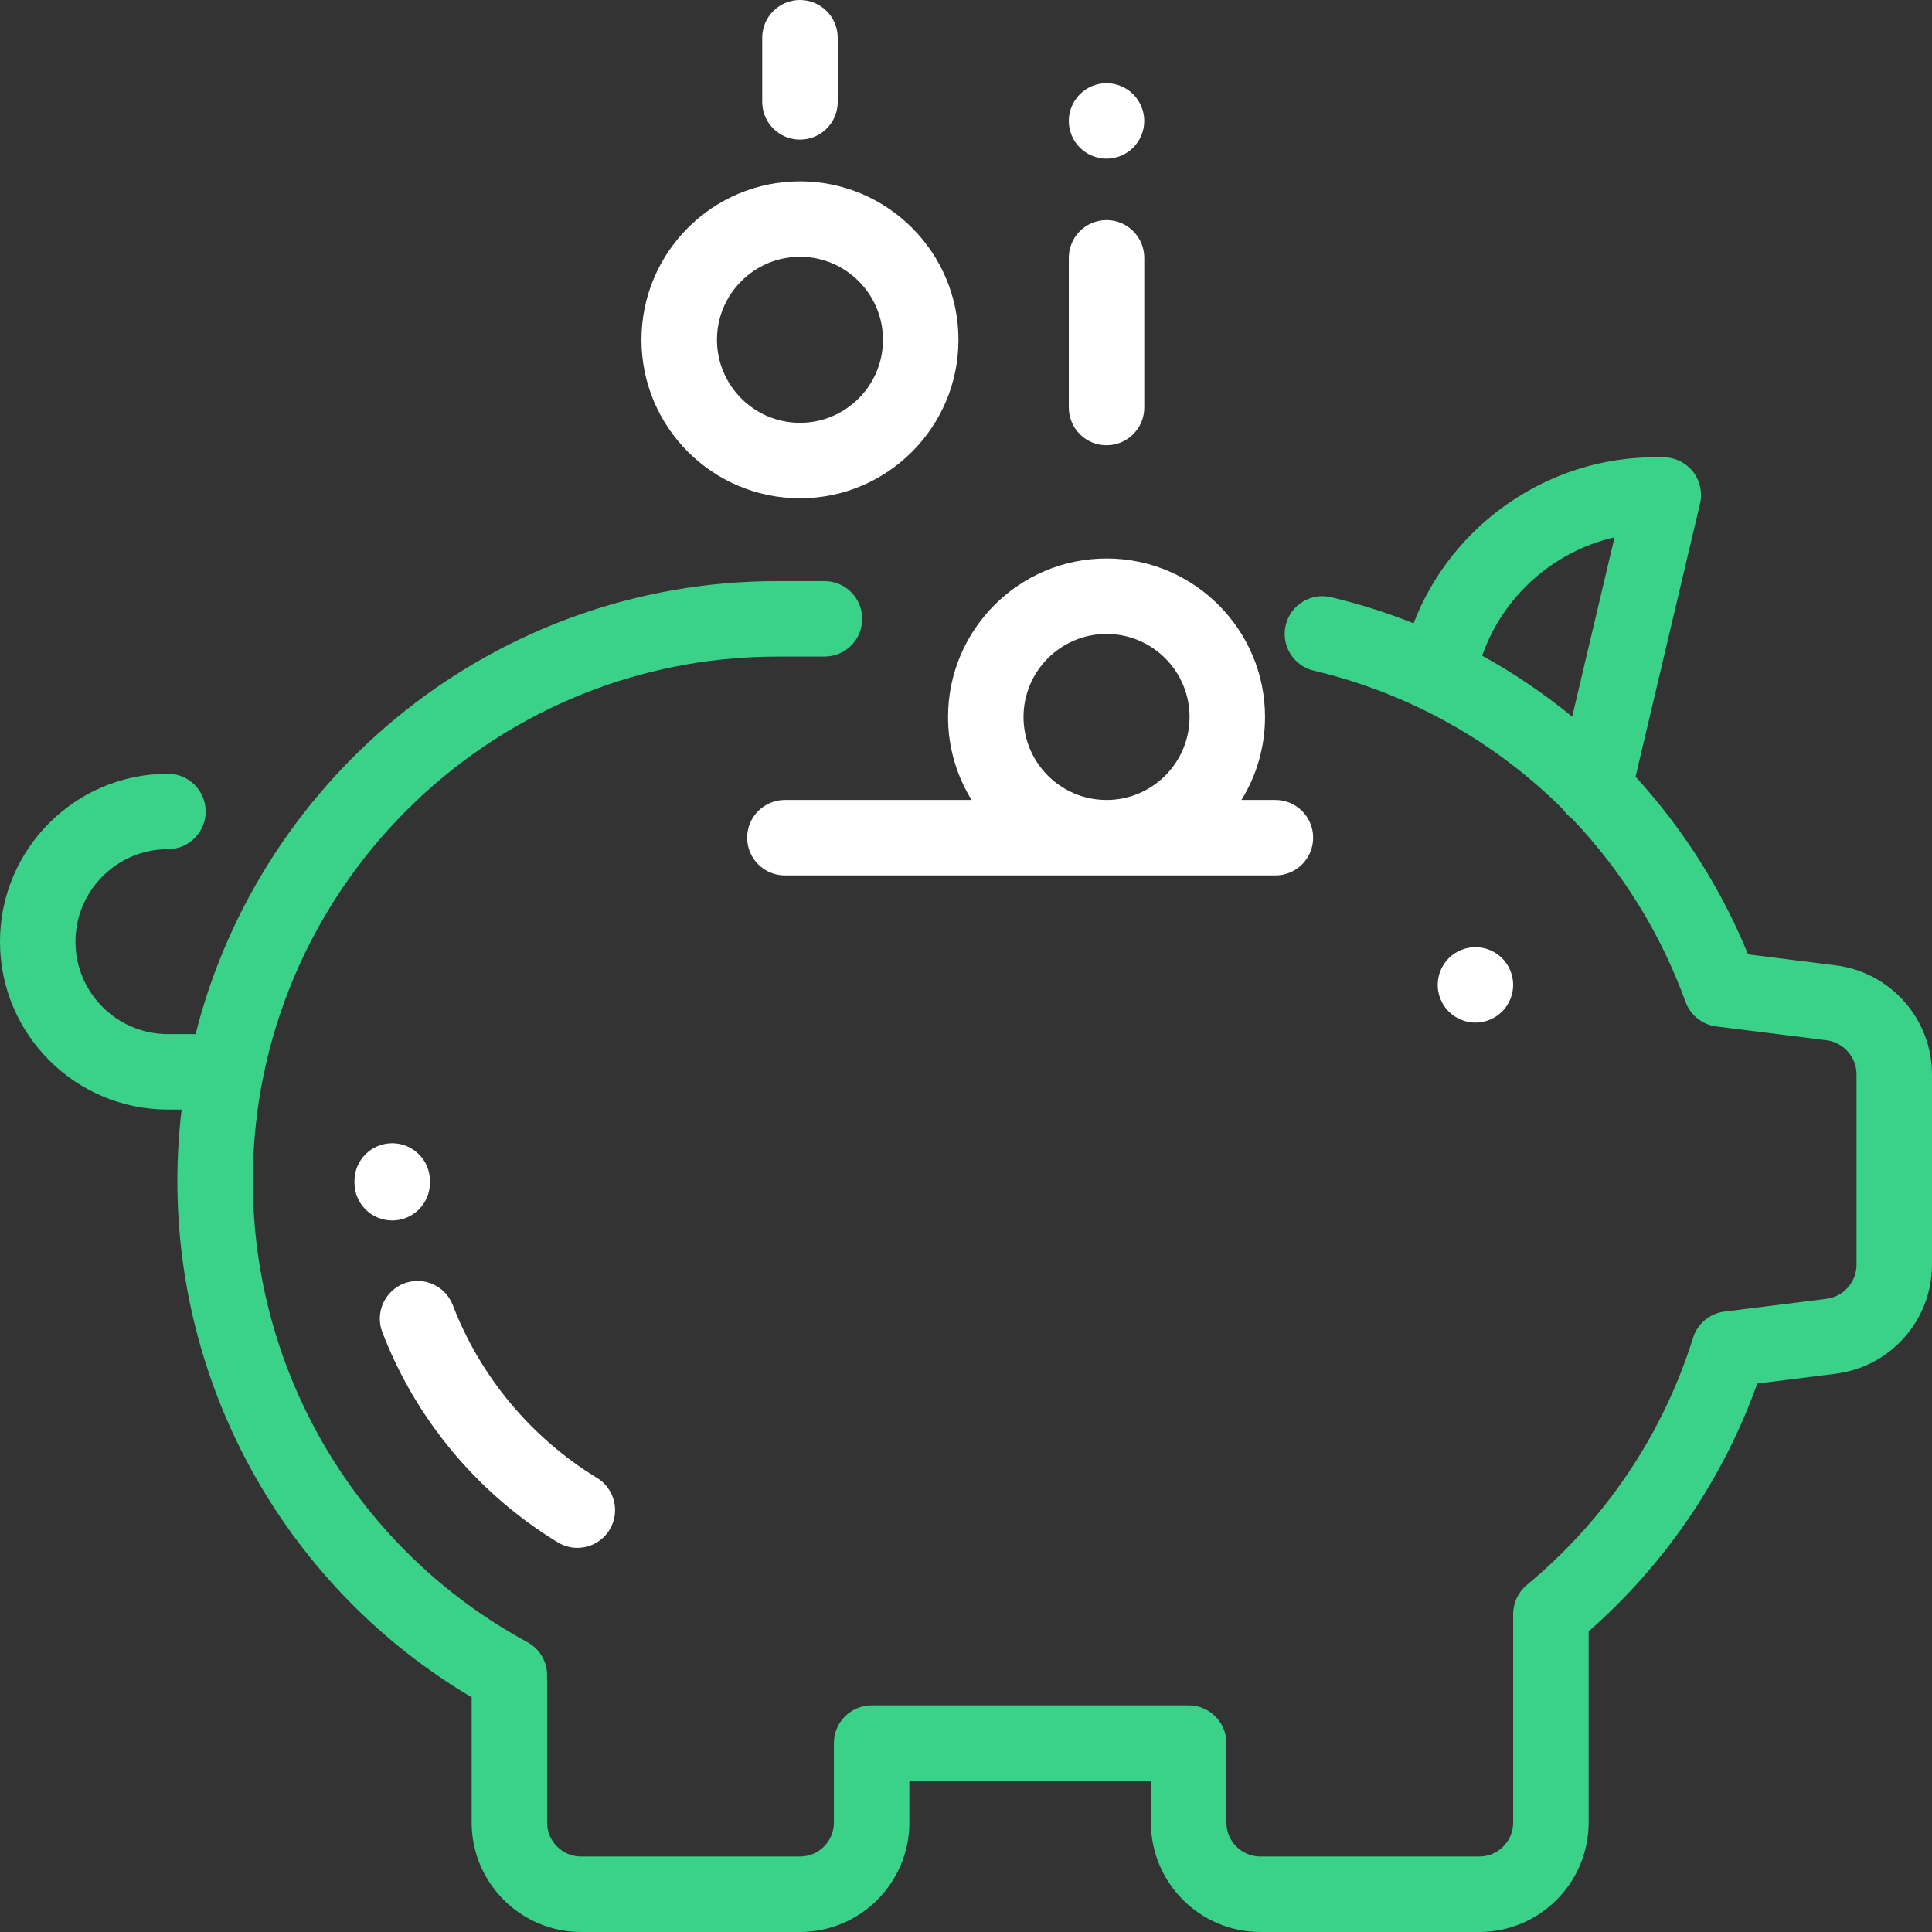 <svg width="80" height="80" viewBox="0 0 80 80" fill="none" xmlns="http://www.w3.org/2000/svg">
<rect x="0" y="0" width="80" height="80" fill="#333333" stroke="none"/>
<path d="M76.014 39.973L72.384 39.518C71.281 36.819 69.695 34.322 67.725 32.161L70.394 20.856C70.504 20.391 70.395 19.902 70.099 19.527C69.802 19.153 69.351 18.935 68.874 18.934L68.532 18.934C68.53 18.934 68.529 18.934 68.527 18.934C64.097 18.934 60.105 21.721 58.534 25.809C57.424 25.368 56.282 25.004 55.118 24.729C54.278 24.53 53.436 25.05 53.238 25.89C53.039 26.73 53.559 27.571 54.398 27.77C58.376 28.711 61.924 30.722 64.72 33.513C64.823 33.663 64.95 33.795 65.1 33.903C67.138 36.042 68.75 38.609 69.795 41.486C69.995 42.038 70.487 42.43 71.069 42.503L75.626 43.074C76.338 43.163 76.875 43.771 76.875 44.489V52.367C76.875 53.085 76.338 53.693 75.626 53.782L71.403 54.311C70.796 54.387 70.289 54.811 70.106 55.395C68.854 59.397 66.474 62.936 63.223 65.629C62.865 65.926 62.657 66.368 62.657 66.833V75.469C62.657 76.244 62.027 76.875 61.252 76.875H52.188C51.413 76.875 50.783 76.244 50.783 75.469V72.178C50.783 71.315 50.083 70.615 49.22 70.615H36.093C35.23 70.615 34.53 71.315 34.53 72.178V75.469C34.53 76.244 33.9 76.875 33.125 76.875H24.061C23.286 76.875 22.655 76.244 22.655 75.469V69.371C22.655 68.798 22.342 68.271 21.838 67.998C14.825 64.19 10.469 56.873 10.469 48.901C10.469 36.928 20.209 27.188 32.183 27.188H34.141C35.003 27.188 35.703 26.488 35.703 25.625C35.703 24.762 35.003 24.062 34.141 24.062H32.183C20.584 24.062 10.818 32.054 8.098 42.82H6.953C4.842 42.82 3.125 41.103 3.125 38.992C3.125 36.881 4.842 35.164 6.953 35.164C7.816 35.164 8.516 34.465 8.516 33.602C8.516 32.739 7.816 32.039 6.953 32.039C3.119 32.039 0 35.158 0 38.992C0 42.826 3.119 45.945 6.953 45.945H7.52C7.405 46.915 7.344 47.901 7.344 48.901C7.344 57.706 11.99 65.813 19.53 70.281V75.469C19.53 77.968 21.563 80 24.061 80H33.124C35.623 80 37.655 77.968 37.655 75.469V73.74H47.657V75.469C47.657 77.968 49.69 80 52.188 80H61.252C63.75 80 65.782 77.968 65.782 75.469V67.553C68.955 64.763 71.349 61.243 72.766 57.29L76.014 56.883C78.286 56.599 80 54.657 80 52.367V44.489C80 42.199 78.286 40.257 76.014 39.973ZM65.101 29.674C63.935 28.721 62.687 27.876 61.374 27.151C62.237 24.671 64.343 22.825 66.854 22.249L65.101 29.674Z" fill="#3AD189"/>
<path d="M62.199 39.677C61.908 39.386 61.505 39.219 61.094 39.219C60.683 39.219 60.28 39.386 59.989 39.677C59.699 39.967 59.532 40.37 59.532 40.781C59.532 41.192 59.699 41.595 59.989 41.886C60.28 42.177 60.683 42.344 61.094 42.344C61.505 42.344 61.908 42.177 62.199 41.886C62.489 41.595 62.657 41.192 62.657 40.781C62.657 40.37 62.489 39.967 62.199 39.677Z" fill="white"/>
<path d="M45.819 9.114C44.956 9.114 44.257 9.814 44.257 10.677V16.875C44.257 17.738 44.956 18.437 45.819 18.437C46.682 18.437 47.382 17.738 47.382 16.875V10.677C47.382 9.814 46.682 9.114 45.819 9.114Z" fill="white"/>
<path d="M46.923 3.903C46.633 3.612 46.23 3.445 45.819 3.445C45.408 3.445 45.005 3.612 44.714 3.903C44.423 4.194 44.256 4.597 44.256 5.008C44.256 5.42 44.423 5.822 44.714 6.112C45.005 6.403 45.408 6.57 45.819 6.57C46.23 6.57 46.633 6.403 46.923 6.112C47.214 5.822 47.381 5.419 47.381 5.008C47.381 4.597 47.214 4.195 46.923 3.903Z" fill="white"/>
<path d="M33.125 0C32.262 0 31.562 0.7 31.562 1.562V4.219C31.562 5.082 32.262 5.781 33.125 5.781C33.988 5.781 34.688 5.082 34.688 4.219V1.562C34.688 0.7 33.988 0 33.125 0Z" fill="white"/>
<path d="M17.803 48.901C17.803 48.038 17.103 47.339 16.241 47.339C15.378 47.339 14.678 48.038 14.678 48.901L14.678 48.984C14.683 49.844 15.382 50.537 16.241 50.537C16.244 50.537 16.247 50.537 16.25 50.537C17.113 50.532 17.808 49.828 17.803 48.965L17.803 48.901Z" fill="white"/>
<path d="M24.719 61.195C22.003 59.542 19.883 57.003 18.75 54.044C18.441 53.238 17.537 52.836 16.731 53.145C15.926 53.453 15.523 54.357 15.831 55.163C17.211 58.764 19.791 61.854 23.095 63.865C23.349 64.019 23.629 64.093 23.905 64.093C24.433 64.093 24.948 63.826 25.242 63.342C25.69 62.605 25.456 61.644 24.719 61.195Z" fill="white"/>
<path d="M33.125 7.508C29.506 7.508 26.562 10.452 26.562 14.071C26.562 17.689 29.506 20.633 33.125 20.633C36.744 20.633 39.688 17.689 39.688 14.071C39.688 10.452 36.744 7.508 33.125 7.508ZM33.125 17.508C31.23 17.508 29.688 15.966 29.688 14.071C29.688 12.175 31.23 10.633 33.125 10.633C35.02 10.633 36.562 12.175 36.562 14.071C36.562 15.966 35.02 17.508 33.125 17.508Z" fill="white"/>
<path d="M52.812 33.125H51.406C52.024 32.124 52.382 30.947 52.382 29.688C52.382 26.069 49.438 23.125 45.819 23.125C42.2 23.125 39.257 26.069 39.257 29.688C39.256 30.947 39.614 32.124 40.232 33.125H32.5C31.637 33.125 30.938 33.825 30.938 34.688C30.938 35.55 31.637 36.25 32.5 36.25H52.812C53.675 36.25 54.375 35.55 54.375 34.688C54.375 33.825 53.675 33.125 52.812 33.125ZM45.819 33.125C43.924 33.125 42.382 31.583 42.382 29.688C42.382 27.792 43.924 26.25 45.819 26.25C47.715 26.25 49.257 27.792 49.257 29.688C49.257 31.583 47.714 33.125 45.819 33.125Z" fill="white"/>
</svg>
